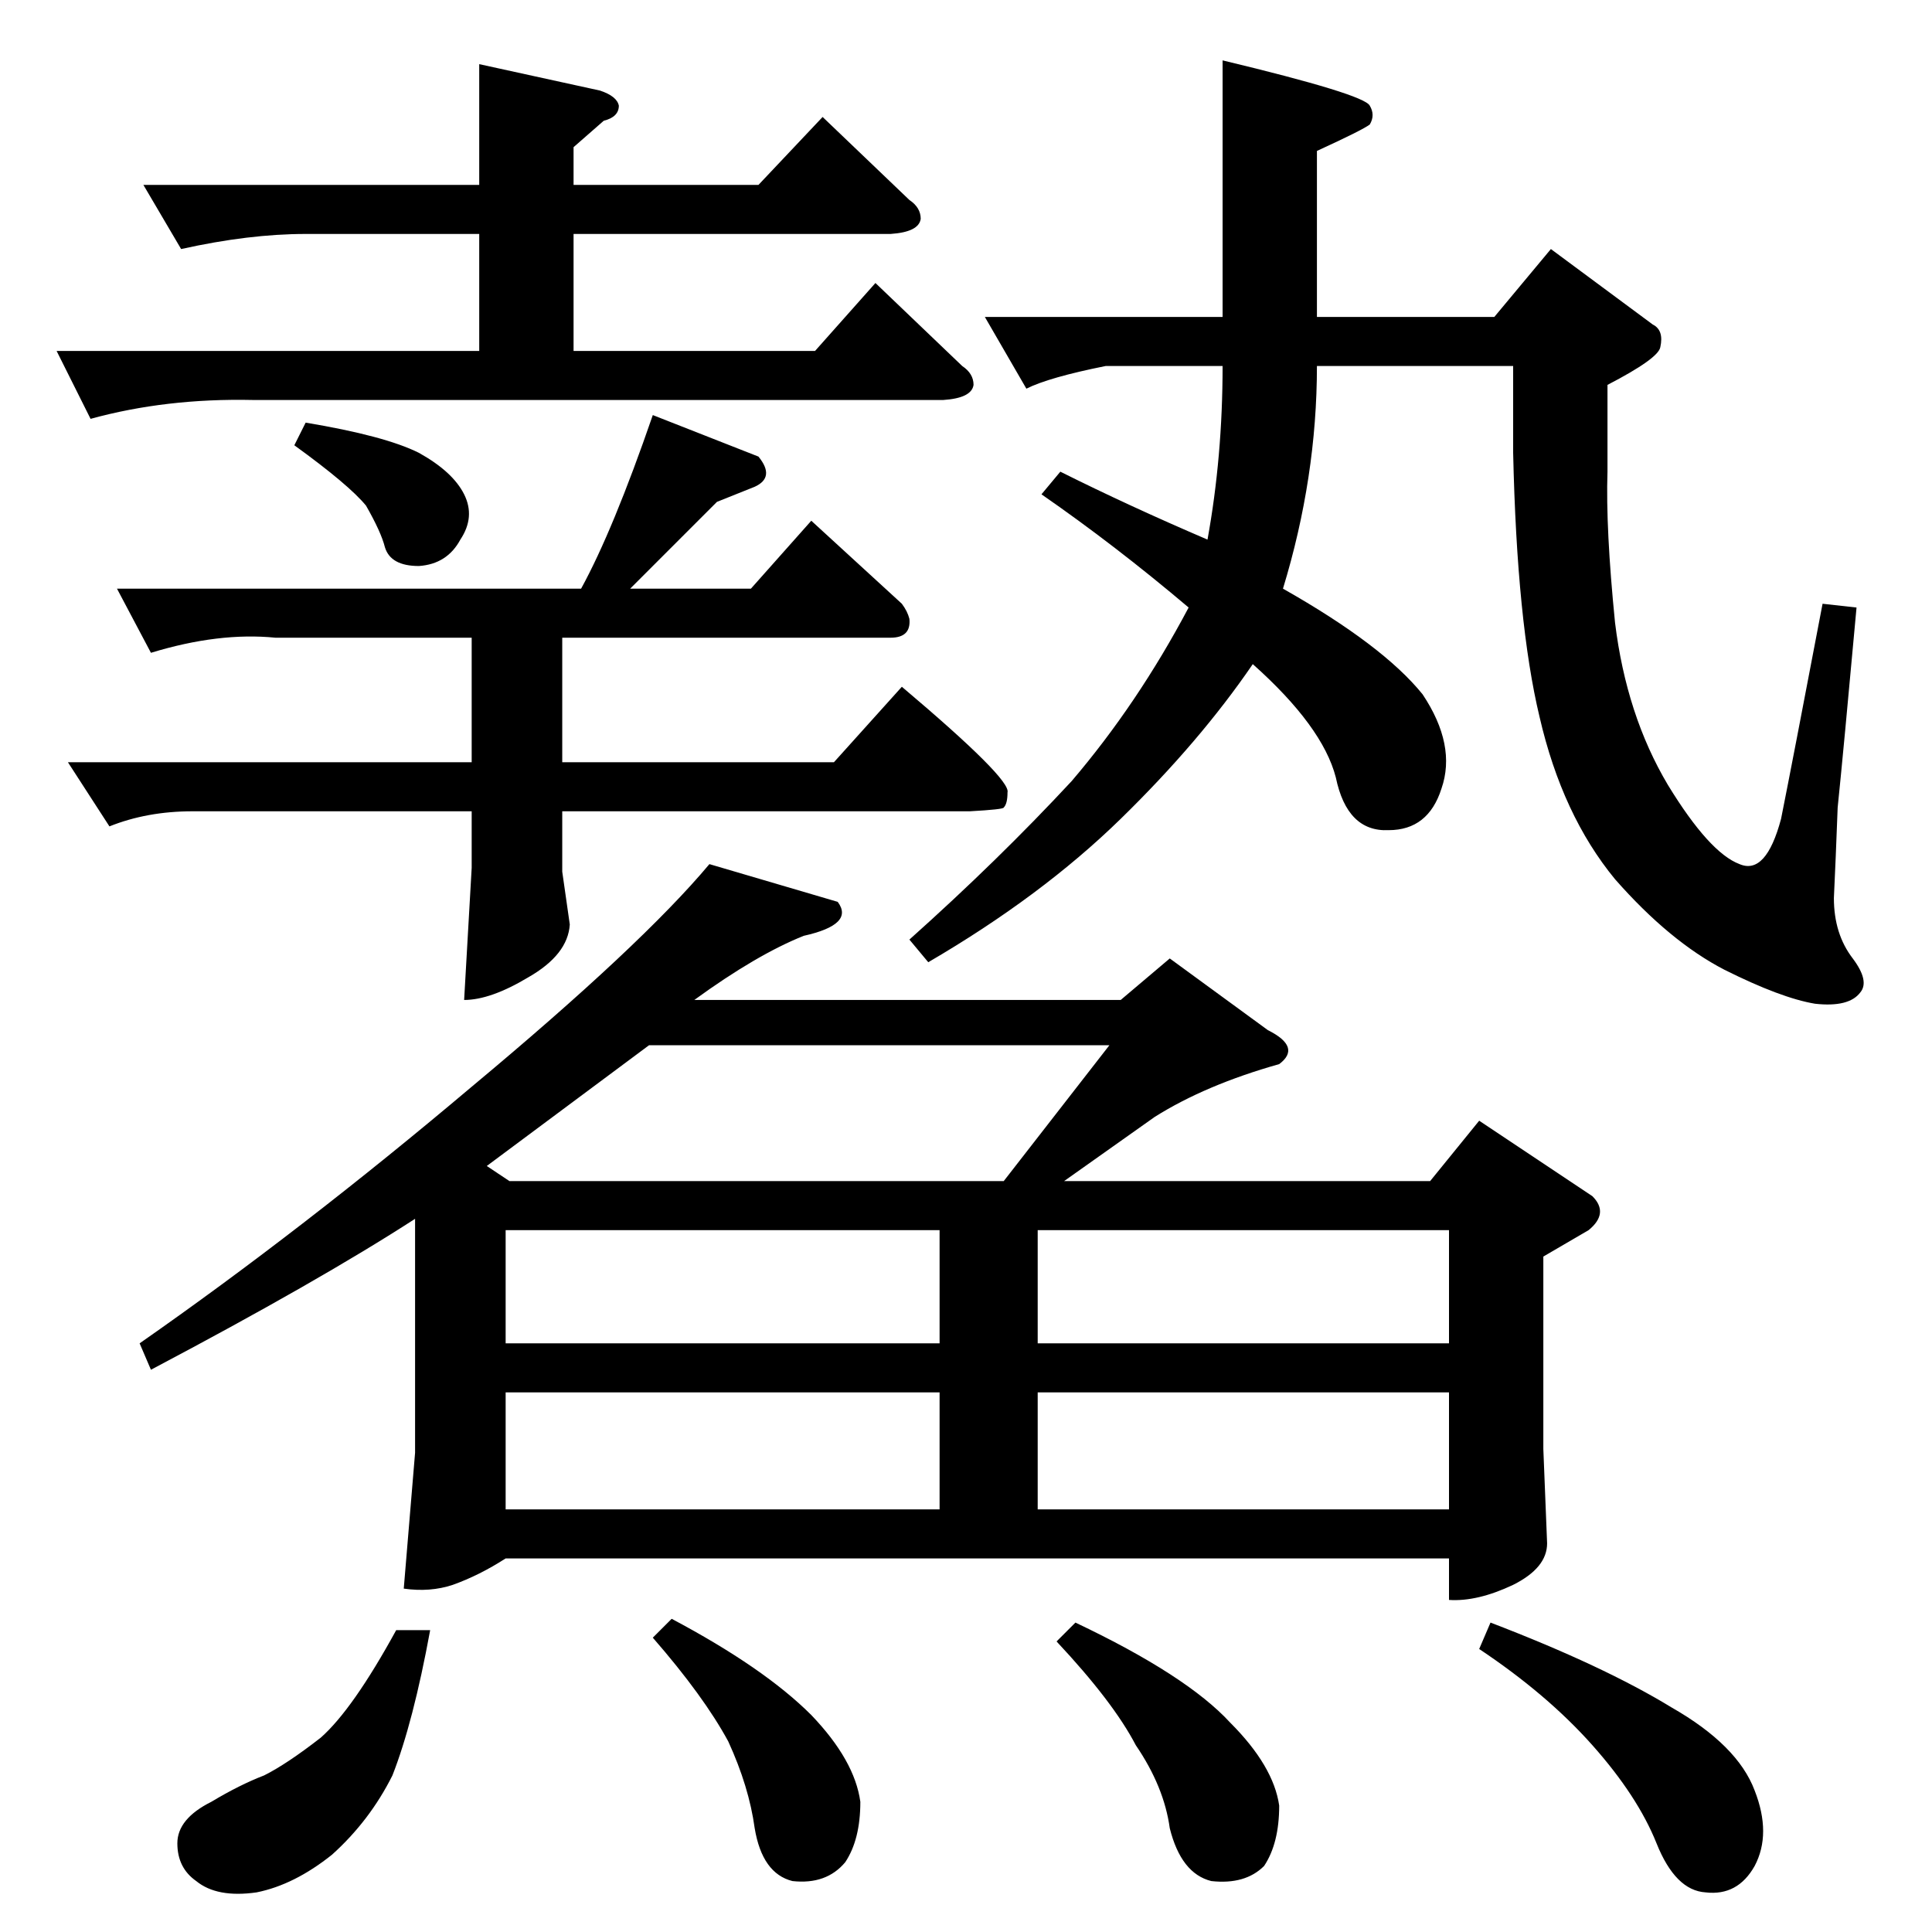 <?xml version="1.0" standalone="no"?>
<!DOCTYPE svg PUBLIC "-//W3C//DTD SVG 1.1//EN" "http://www.w3.org/Graphics/SVG/1.1/DTD/svg11.dtd" >
<svg xmlns="http://www.w3.org/2000/svg" xmlns:xlink="http://www.w3.org/1999/xlink" version="1.1" viewBox="0 -205 1024 1024">
  <g transform="matrix(1 0 0 -1 0 819)">
   <path fill="currentColor"
d="M76 926h178v64l64 -14q9 -3 10 -8q0 -6 -8 -8l-16 -14v-20h98l34 36l46 -44q6 -4 6 -10q-1 -7 -16 -8h-168v-62h128l32 36l46 -44q6 -4 6 -10q-1 -7 -16 -8h-366q-46 1 -86 -10l-18 36h224v62h-92q-30 0 -66 -8l-20 34v0v0zM156 788l6 12q42 -7 60 -16q18 -10 24 -22
t-2 -24q-7 -13 -22 -14q-15 0 -18 10q-2 8 -10 22q-9 11 -38 32v0v0zM444 546q9 -12 -18 -18q-25 -10 -58 -34h226l26 22l52 -38q18 -9 6 -18q-39 -11 -66 -28l-48 -34h194l26 32l60 -40q9 -9 -2 -18l-24 -14v-102l2 -50q0 -13 -18 -22q-19 -9 -34 -8v22h-500
q-14 -9 -28 -14q-12 -4 -26 -2l6 72v124q-51 -33 -140 -80l-6 14q86 60 176 136q90 75 126 118l68 -20v0v0zM268 224h230v62h-230v-62v0v0zM550 286v-62h218v62h-218v0v0zM268 312h230v60h-230v-60v0v0zM550 372v-60h218v60h-218v0v0zM270 398h262l56 72h-244
q-39 -29 -86 -64l12 -8v0v0zM210 160h18q-9 -49 -20 -77q-12 -24 -32 -42q-20 -16 -40 -20q-21 -3 -32 6q-10 7 -10 20t18 22q15 9 28 14q12 6 30 20q17 15 40 57v0v0zM346 156l10 10q49 -26 74 -51q23 -24 26 -46q0 -20 -8 -32q-10 -12 -28 -10q-16 4 -20 28q-3 22 -14 46
q-13 24 -40 55v0v0zM784 150l6 14q60 -23 96 -45q35 -20 44 -44q9 -23 0 -40q-9 -16 -26 -14q-16 1 -26 26t-34 52t-60 51v0v0zM560 154l10 10q59 -28 82 -53q23 -23 26 -44q0 -20 -8 -32q-10 -10 -28 -8q-16 4 -22 28q-3 22 -18 44q-12 23 -42 55v0v0zM402 782
q9 -11 -2 -16l-20 -8l-46 -46h64l32 36l48 -44q3 -4 4 -8q1 -10 -10 -10h-174v-66h144l36 40q58 -49 56 -56q0 -6 -2 -8q0 -1 -18 -2h-216v-32l4 -28q-1 -16 -22 -28q-20 -12 -34 -12l4 70v30h-148q-24 0 -44 -8l-22 34h214v66h-104q-30 3 -66 -8l-18 34h246q17 31 38 92
l56 -22v0v0zM698 856h94l30 36l54 -40q6 -3 4 -12q-1 -6 -28 -20v-46q-1 -30 4 -80q6 -49 28 -86q22 -36 38 -42q14 -6 22 24q6 30 22 114l18 -2q-7 -77 -10 -106q-1 -27 -2 -48q0 -19 10 -32q9 -12 4 -18q-6 -8 -24 -6q-18 3 -48 18q-29 15 -58 48q-28 34 -40 86
q-12 50 -14 140v46h-104q0 -59 -18 -118q53 -30 74 -56q18 -27 10 -50q-7 -22 -28 -22q-22 -1 -28 28q-7 27 -44 60q-28 -41 -70 -82t-102 -76l-10 12q47 42 86 84q35 41 62 92q-39 33 -78 60l10 12q36 -18 78 -36q8 44 8 92h-62q-30 -6 -42 -12l-22 38h126v136
q75 -18 78 -24q3 -5 0 -10q-4 -3 -28 -14v-88v0v0z" />
  </g>

</svg>
